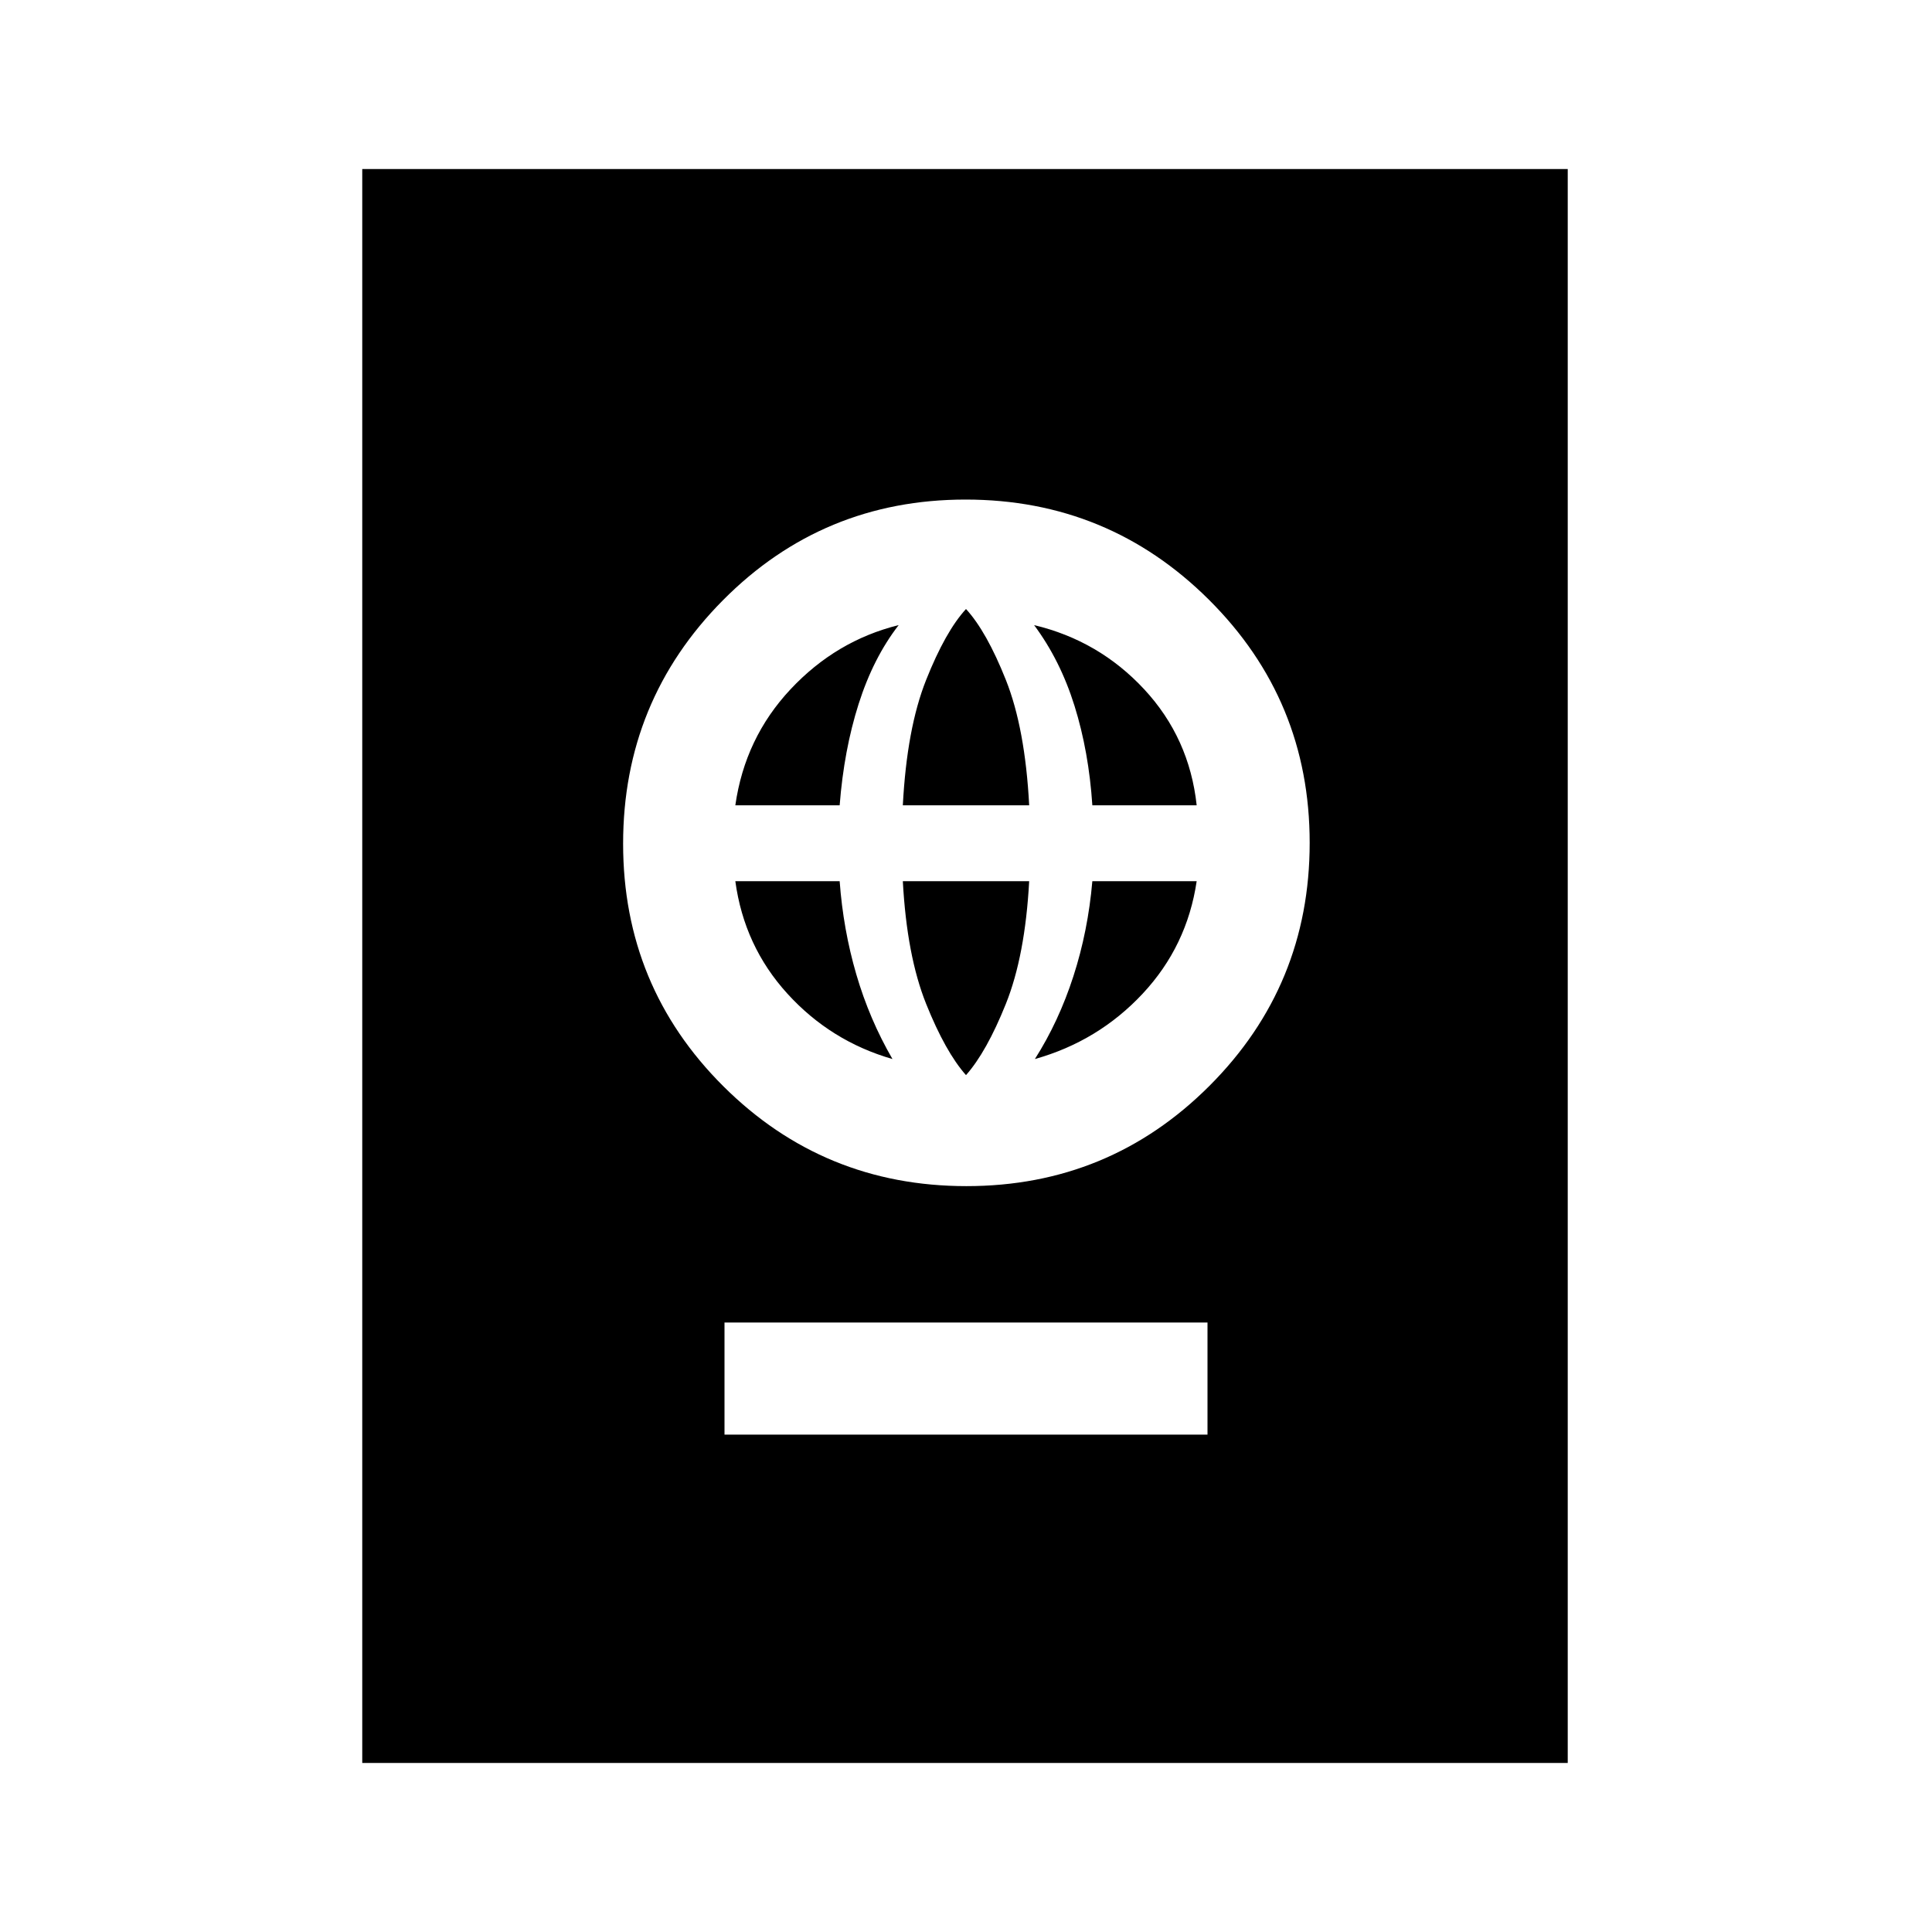 <svg xmlns="http://www.w3.org/2000/svg" height="20" viewBox="0 -960 960 960" width="20"><path d="M360-247.15h240v-55.7H360v55.7Zm120.21-123.47q70.94 0 120.75-49.82 49.81-49.83 49.81-120.77t-50.02-120.75q-50.02-49.81-120.96-49.81t-120.56 50.02q-49.61 50.02-49.61 120.96t49.82 120.56q49.83 49.61 120.77 49.61Zm-.21-55.15q-10.23-11.54-19.81-35.42-9.58-23.89-11.58-60.96h62.78q-2 37.07-11.58 60.96-9.58 23.88-19.81 35.42Zm-36.54-8q-30.69-8.84-52.19-32.46-21.5-23.62-25.89-55.92h51.84q1.76 23.99 8.27 46.3t17.97 42.08Zm70.77 0q11.85-18.61 19.13-41.12 7.28-22.5 9.42-47.26h51.84q-4.77 32.3-26.85 55.92-22.08 23.62-53.54 32.46ZM365.38-559.85q4.77-33.46 27.43-57.65 22.65-24.19 53.73-31.89-12.62 16.31-19.9 39.2-7.28 22.89-9.42 50.34h-51.84Zm83.23 0q2-38.23 11.58-62.3 9.58-24.08 19.81-35.24 10.23 11.16 19.81 35.24 9.58 24.07 11.58 62.3h-62.78Zm94.17 0q-1.76-26.68-8.85-49.38-7.08-22.69-20.09-40.16 32.24 7.7 54.7 31.89t26.08 57.65h-51.84ZM180-84v-792h599v792H180Z"/></svg>
